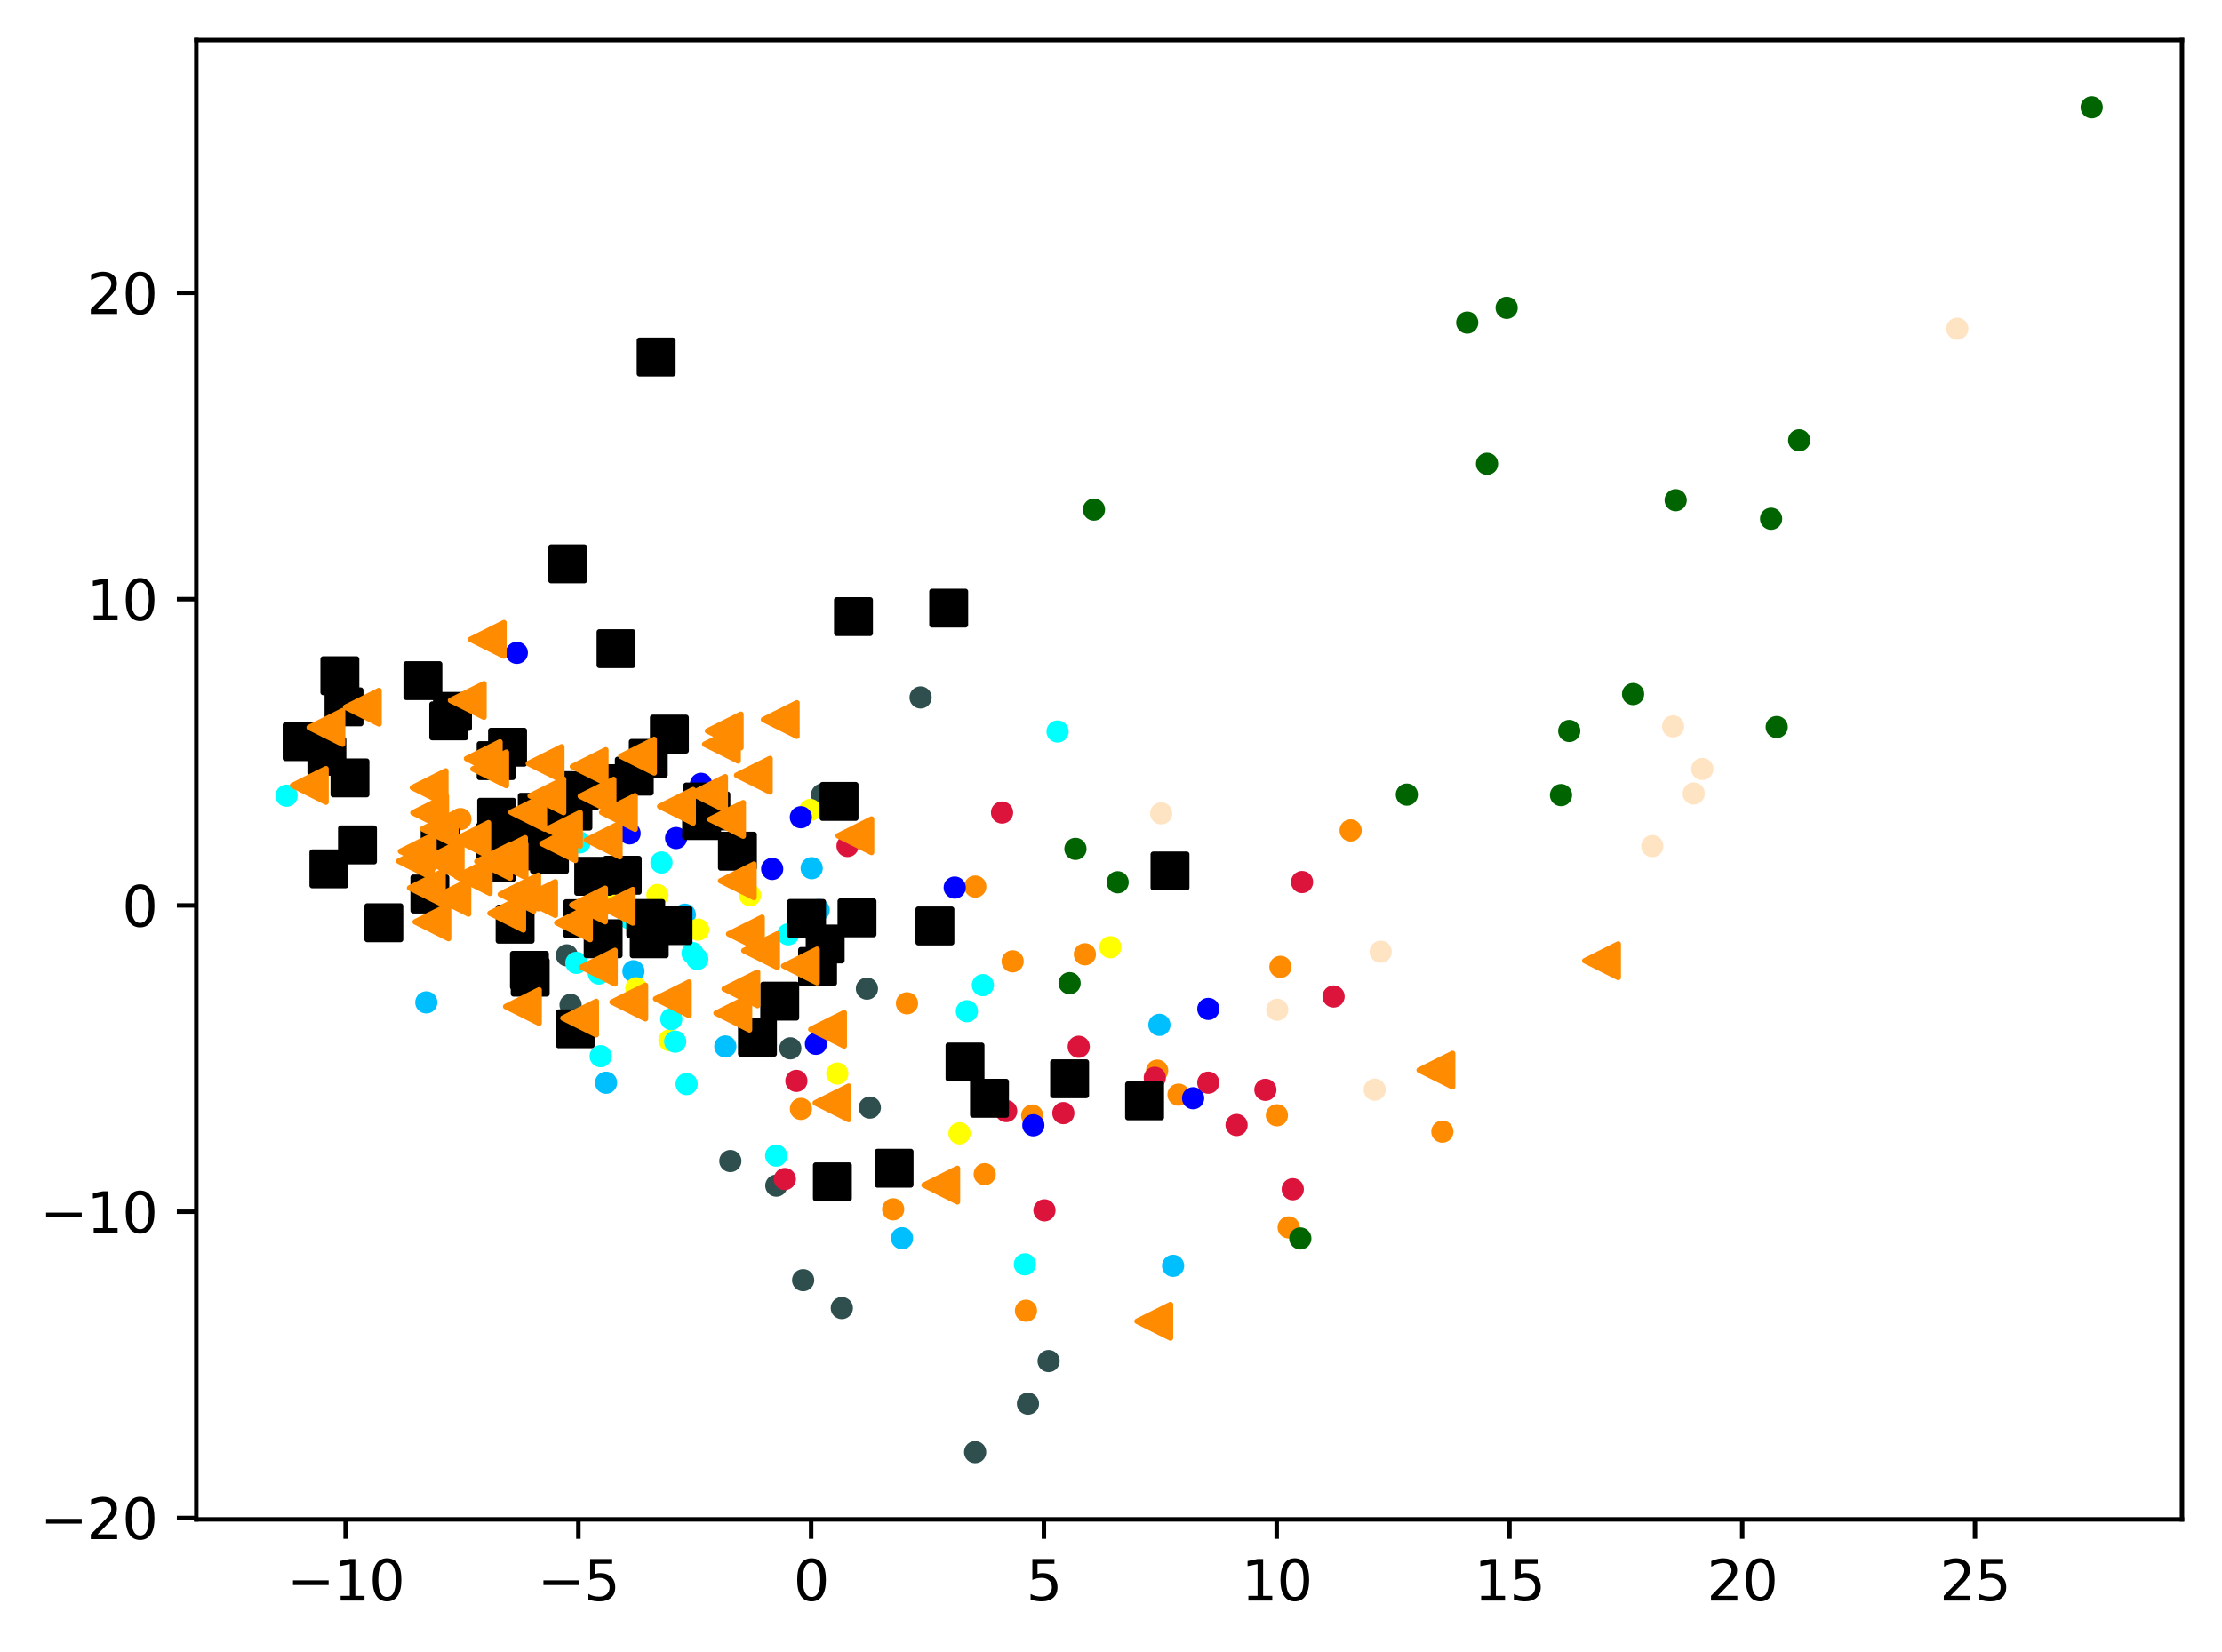 <?xml version="1.0" encoding="utf-8" standalone="no"?>
<!DOCTYPE svg PUBLIC "-//W3C//DTD SVG 1.1//EN"
  "http://www.w3.org/Graphics/SVG/1.1/DTD/svg11.dtd">
<svg xmlns:xlink="http://www.w3.org/1999/xlink" width="399.625pt" height="297.19pt" viewBox="0 0 399.625 297.19" xmlns="http://www.w3.org/2000/svg" version="1.1">
 <defs>
  <style type="text/css">*{stroke-linejoin: round; stroke-linecap: butt}</style>
 </defs>
 <g id="figure_1">
  <g id="patch_1">
   <path d="M 0 297.19 
L 399.625 297.19 
L 399.625 0 
L 0 0 
z
" style="fill: #ffffff"/>
  </g>
  <g id="axes_1">
   <g id="patch_2">
    <path d="M 35.305 273.312 
L 392.425 273.312 
L 392.425 7.2 
L 35.305 7.2 
z
" style="fill: #ffffff"/>
   </g>
   <g id="PathCollection_1">
    <defs>
     <path id="mb804f4854d" d="M 0 1.5 
C 0.398 1.5 0.779 1.342 1.061 1.061 
C 1.342 0.779 1.5 0.398 1.5 0 
C 1.5 -0.398 1.342 -0.779 1.061 -1.061 
C 0.779 -1.342 0.398 -1.5 0 -1.5 
C -0.398 -1.5 -0.779 -1.342 -1.061 -1.061 
C -1.342 -0.779 -1.5 -0.398 -1.5 0 
C -1.5 0.398 -1.342 0.779 -1.061 1.061 
C -0.779 1.342 -0.398 1.5 0 1.5 
z
" style="stroke: #ff8c00"/>
    </defs>
    <g clip-path="url(#p1ea838def2)">
     <use xlink:href="#mb804f4854d" x="229.646" y="200.621" style="fill: #ff8c00; stroke: #ff8c00"/>
     <use xlink:href="#mb804f4854d" x="163.123" y="180.471" style="fill: #ff8c00; stroke: #ff8c00"/>
     <use xlink:href="#mb804f4854d" x="230.283" y="173.914" style="fill: #ff8c00; stroke: #ff8c00"/>
     <use xlink:href="#mb804f4854d" x="242.907" y="149.378" style="fill: #ff8c00; stroke: #ff8c00"/>
     <use xlink:href="#mb804f4854d" x="184.519" y="235.771" style="fill: #ff8c00; stroke: #ff8c00"/>
     <use xlink:href="#mb804f4854d" x="185.64" y="200.673" style="fill: #ff8c00; stroke: #ff8c00"/>
     <use xlink:href="#mb804f4854d" x="182.126" y="172.919" style="fill: #ff8c00; stroke: #ff8c00"/>
     <use xlink:href="#mb804f4854d" x="211.957" y="196.911" style="fill: #ff8c00; stroke: #ff8c00"/>
     <use xlink:href="#mb804f4854d" x="144.051" y="199.472" style="fill: #ff8c00; stroke: #ff8c00"/>
     <use xlink:href="#mb804f4854d" x="259.407" y="203.561" style="fill: #ff8c00; stroke: #ff8c00"/>
     <use xlink:href="#mb804f4854d" x="175.4" y="159.477" style="fill: #ff8c00; stroke: #ff8c00"/>
     <use xlink:href="#mb804f4854d" x="160.637" y="217.533" style="fill: #ff8c00; stroke: #ff8c00"/>
     <use xlink:href="#mb804f4854d" x="177.102" y="211.215" style="fill: #ff8c00; stroke: #ff8c00"/>
     <use xlink:href="#mb804f4854d" x="82.799" y="147.335" style="fill: #ff8c00; stroke: #ff8c00"/>
     <use xlink:href="#mb804f4854d" x="231.762" y="220.786" style="fill: #ff8c00; stroke: #ff8c00"/>
     <use xlink:href="#mb804f4854d" x="208.113" y="192.585" style="fill: #ff8c00; stroke: #ff8c00"/>
     <use xlink:href="#mb804f4854d" x="195.112" y="171.655" style="fill: #ff8c00; stroke: #ff8c00"/>
    </g>
   </g>
   <g id="PathCollection_2">
    <defs>
     <path id="mf71c469925" d="M 0 1.5 
C 0.398 1.5 0.779 1.342 1.061 1.061 
C 1.342 0.779 1.5 0.398 1.5 0 
C 1.5 -0.398 1.342 -0.779 1.061 -1.061 
C 0.779 -1.342 0.398 -1.5 0 -1.5 
C -0.398 -1.5 -0.779 -1.342 -1.061 -1.061 
C -1.342 -0.779 -1.5 -0.398 -1.5 0 
C -1.5 0.398 -1.342 0.779 -1.061 1.061 
C -0.779 1.342 -0.398 1.5 0 1.5 
z
" style="stroke: #006400"/>
    </defs>
    <g clip-path="url(#p1ea838def2)">
     <use xlink:href="#mf71c469925" x="301.368" y="89.975" style="fill: #006400; stroke: #006400"/>
     <use xlink:href="#mf71c469925" x="267.441" y="83.425" style="fill: #006400; stroke: #006400"/>
     <use xlink:href="#mf71c469925" x="376.192" y="19.296" style="fill: #006400; stroke: #006400"/>
     <use xlink:href="#mf71c469925" x="318.537" y="93.315" style="fill: #006400; stroke: #006400"/>
     <use xlink:href="#mf71c469925" x="263.879" y="58.03" style="fill: #006400; stroke: #006400"/>
     <use xlink:href="#mf71c469925" x="323.584" y="79.202" style="fill: #006400; stroke: #006400"/>
     <use xlink:href="#mf71c469925" x="233.856" y="222.774" style="fill: #006400; stroke: #006400"/>
     <use xlink:href="#mf71c469925" x="253.02" y="142.935" style="fill: #006400; stroke: #006400"/>
     <use xlink:href="#mf71c469925" x="293.711" y="124.849" style="fill: #006400; stroke: #006400"/>
     <use xlink:href="#mf71c469925" x="196.746" y="91.66" style="fill: #006400; stroke: #006400"/>
     <use xlink:href="#mf71c469925" x="201.005" y="158.7" style="fill: #006400; stroke: #006400"/>
     <use xlink:href="#mf71c469925" x="280.744" y="143.022" style="fill: #006400; stroke: #006400"/>
     <use xlink:href="#mf71c469925" x="319.544" y="130.781" style="fill: #006400; stroke: #006400"/>
     <use xlink:href="#mf71c469925" x="192.367" y="176.851" style="fill: #006400; stroke: #006400"/>
     <use xlink:href="#mf71c469925" x="270.967" y="55.375" style="fill: #006400; stroke: #006400"/>
     <use xlink:href="#mf71c469925" x="282.227" y="131.49" style="fill: #006400; stroke: #006400"/>
     <use xlink:href="#mf71c469925" x="193.418" y="152.698" style="fill: #006400; stroke: #006400"/>
    </g>
   </g>
   <g id="PathCollection_3">
    <defs>
     <path id="m6555bd4ed4" d="M 0 1.5 
C 0.398 1.5 0.779 1.342 1.061 1.061 
C 1.342 0.779 1.5 0.398 1.5 0 
C 1.5 -0.398 1.342 -0.779 1.061 -1.061 
C 0.779 -1.342 0.398 -1.5 0 -1.5 
C -0.398 -1.5 -0.779 -1.342 -1.061 -1.061 
C -1.342 -0.779 -1.5 -0.398 -1.5 0 
C -1.5 0.398 -1.342 0.779 -1.061 1.061 
C -0.779 1.342 -0.398 1.5 0 1.5 
z
" style="stroke: #2f4f4f"/>
    </defs>
    <g clip-path="url(#p1ea838def2)">
     <use xlink:href="#m6555bd4ed4" x="147.854" y="142.945" style="fill: #2f4f4f; stroke: #2f4f4f"/>
     <use xlink:href="#m6555bd4ed4" x="101.943" y="171.842" style="fill: #2f4f4f; stroke: #2f4f4f"/>
     <use xlink:href="#m6555bd4ed4" x="102.617" y="180.752" style="fill: #2f4f4f; stroke: #2f4f4f"/>
     <use xlink:href="#m6555bd4ed4" x="188.593" y="244.824" style="fill: #2f4f4f; stroke: #2f4f4f"/>
     <use xlink:href="#m6555bd4ed4" x="144.45" y="230.28" style="fill: #2f4f4f; stroke: #2f4f4f"/>
     <use xlink:href="#m6555bd4ed4" x="156.441" y="199.237" style="fill: #2f4f4f; stroke: #2f4f4f"/>
     <use xlink:href="#m6555bd4ed4" x="184.878" y="252.494" style="fill: #2f4f4f; stroke: #2f4f4f"/>
     <use xlink:href="#m6555bd4ed4" x="142.141" y="188.575" style="fill: #2f4f4f; stroke: #2f4f4f"/>
     <use xlink:href="#m6555bd4ed4" x="155.92" y="177.831" style="fill: #2f4f4f; stroke: #2f4f4f"/>
     <use xlink:href="#m6555bd4ed4" x="136.68" y="185.364" style="fill: #2f4f4f; stroke: #2f4f4f"/>
     <use xlink:href="#m6555bd4ed4" x="165.57" y="125.463" style="fill: #2f4f4f; stroke: #2f4f4f"/>
     <use xlink:href="#m6555bd4ed4" x="131.357" y="208.85" style="fill: #2f4f4f; stroke: #2f4f4f"/>
     <use xlink:href="#m6555bd4ed4" x="175.38" y="261.216" style="fill: #2f4f4f; stroke: #2f4f4f"/>
     <use xlink:href="#m6555bd4ed4" x="151.406" y="235.294" style="fill: #2f4f4f; stroke: #2f4f4f"/>
     <use xlink:href="#m6555bd4ed4" x="136.68" y="185.364" style="fill: #2f4f4f; stroke: #2f4f4f"/>
     <use xlink:href="#m6555bd4ed4" x="99.353" y="150.714" style="fill: #2f4f4f; stroke: #2f4f4f"/>
     <use xlink:href="#m6555bd4ed4" x="139.624" y="213.278" style="fill: #2f4f4f; stroke: #2f4f4f"/>
    </g>
   </g>
   <g id="PathCollection_4">
    <defs>
     <path id="m2dfb23f907" d="M 0 1.5 
C 0.398 1.5 0.779 1.342 1.061 1.061 
C 1.342 0.779 1.5 0.398 1.5 0 
C 1.5 -0.398 1.342 -0.779 1.061 -1.061 
C 0.779 -1.342 0.398 -1.5 0 -1.5 
C -0.398 -1.5 -0.779 -1.342 -1.061 -1.061 
C -1.342 -0.779 -1.5 -0.398 -1.5 0 
C -1.5 0.398 -1.342 0.779 -1.061 1.061 
C -0.779 1.342 -0.398 1.5 0 1.5 
z
" style="stroke: #00bfff"/>
    </defs>
    <g clip-path="url(#p1ea838def2)">
     <use xlink:href="#m2dfb23f907" x="76.667" y="180.304" style="fill: #00bfff; stroke: #00bfff"/>
     <use xlink:href="#m2dfb23f907" x="162.236" y="222.734" style="fill: #00bfff; stroke: #00bfff"/>
     <use xlink:href="#m2dfb23f907" x="75.227" y="153.59" style="fill: #00bfff; stroke: #00bfff"/>
     <use xlink:href="#m2dfb23f907" x="109.003" y="194.765" style="fill: #00bfff; stroke: #00bfff"/>
     <use xlink:href="#m2dfb23f907" x="130.452" y="188.239" style="fill: #00bfff; stroke: #00bfff"/>
     <use xlink:href="#m2dfb23f907" x="208.516" y="184.348" style="fill: #00bfff; stroke: #00bfff"/>
     <use xlink:href="#m2dfb23f907" x="113.927" y="174.702" style="fill: #00bfff; stroke: #00bfff"/>
     <use xlink:href="#m2dfb23f907" x="123.166" y="164.537" style="fill: #00bfff; stroke: #00bfff"/>
     <use xlink:href="#m2dfb23f907" x="145.986" y="156.167" style="fill: #00bfff; stroke: #00bfff"/>
     <use xlink:href="#m2dfb23f907" x="147.246" y="163.702" style="fill: #00bfff; stroke: #00bfff"/>
     <use xlink:href="#m2dfb23f907" x="210.981" y="227.698" style="fill: #00bfff; stroke: #00bfff"/>
    </g>
   </g>
   <g id="PathCollection_5">
    <defs>
     <path id="md6b85146ae" d="M 0 1.5 
C 0.398 1.5 0.779 1.342 1.061 1.061 
C 1.342 0.779 1.5 0.398 1.5 0 
C 1.5 -0.398 1.342 -0.779 1.061 -1.061 
C 0.779 -1.342 0.398 -1.5 0 -1.5 
C -0.398 -1.5 -0.779 -1.342 -1.061 -1.061 
C -1.342 -0.779 -1.5 -0.398 -1.5 0 
C -1.5 0.398 -1.342 0.779 -1.061 1.061 
C -0.779 1.342 -0.398 1.5 0 1.5 
z
" style="stroke: #ffff00"/>
    </defs>
    <g clip-path="url(#p1ea838def2)">
     <use xlink:href="#md6b85146ae" x="125.581" y="167.212" style="fill: #ffff00; stroke: #ffff00"/>
     <use xlink:href="#md6b85146ae" x="108.852" y="160.458" style="fill: #ffff00; stroke: #ffff00"/>
     <use xlink:href="#md6b85146ae" x="150.589" y="193.112" style="fill: #ffff00; stroke: #ffff00"/>
     <use xlink:href="#md6b85146ae" x="114.437" y="177.769" style="fill: #ffff00; stroke: #ffff00"/>
     <use xlink:href="#md6b85146ae" x="199.694" y="170.382" style="fill: #ffff00; stroke: #ffff00"/>
     <use xlink:href="#md6b85146ae" x="134.899" y="161.042" style="fill: #ffff00; stroke: #ffff00"/>
     <use xlink:href="#md6b85146ae" x="145.726" y="145.694" style="fill: #ffff00; stroke: #ffff00"/>
     <use xlink:href="#md6b85146ae" x="118.239" y="160.99" style="fill: #ffff00; stroke: #ffff00"/>
     <use xlink:href="#md6b85146ae" x="172.568" y="203.866" style="fill: #ffff00; stroke: #ffff00"/>
     <use xlink:href="#md6b85146ae" x="120.405" y="187.142" style="fill: #ffff00; stroke: #ffff00"/>
    </g>
   </g>
   <g id="PathCollection_6">
    <defs>
     <path id="m1b81ca9261" d="M 0 1.5 
C 0.398 1.5 0.779 1.342 1.061 1.061 
C 1.342 0.779 1.5 0.398 1.5 0 
C 1.5 -0.398 1.342 -0.779 1.061 -1.061 
C 0.779 -1.342 0.398 -1.5 0 -1.5 
C -0.398 -1.5 -0.779 -1.342 -1.061 -1.061 
C -1.342 -0.779 -1.5 -0.398 -1.5 0 
C -1.5 0.398 -1.342 0.779 -1.061 1.061 
C -0.779 1.342 -0.398 1.5 0 1.5 
z
" style="stroke: #00ffff"/>
    </defs>
    <g clip-path="url(#p1ea838def2)">
     <use xlink:href="#m1b81ca9261" x="103.655" y="173.196" style="fill: #00ffff; stroke: #00ffff"/>
     <use xlink:href="#m1b81ca9261" x="108.032" y="189.994" style="fill: #00ffff; stroke: #00ffff"/>
     <use xlink:href="#m1b81ca9261" x="121.438" y="187.371" style="fill: #00ffff; stroke: #00ffff"/>
     <use xlink:href="#m1b81ca9261" x="190.203" y="131.586" style="fill: #00ffff; stroke: #00ffff"/>
     <use xlink:href="#m1b81ca9261" x="103.219" y="144.727" style="fill: #00ffff; stroke: #00ffff"/>
     <use xlink:href="#m1b81ca9261" x="118.964" y="155.147" style="fill: #00ffff; stroke: #00ffff"/>
     <use xlink:href="#m1b81ca9261" x="104.238" y="151.538" style="fill: #00ffff; stroke: #00ffff"/>
     <use xlink:href="#m1b81ca9261" x="120.732" y="183.31" style="fill: #00ffff; stroke: #00ffff"/>
     <use xlink:href="#m1b81ca9261" x="98.335" y="147.503" style="fill: #00ffff; stroke: #00ffff"/>
     <use xlink:href="#m1b81ca9261" x="51.537" y="143.129" style="fill: #00ffff; stroke: #00ffff"/>
     <use xlink:href="#m1b81ca9261" x="125.41" y="172.506" style="fill: #00ffff; stroke: #00ffff"/>
     <use xlink:href="#m1b81ca9261" x="123.486" y="195.005" style="fill: #00ffff; stroke: #00ffff"/>
     <use xlink:href="#m1b81ca9261" x="124.559" y="171.442" style="fill: #00ffff; stroke: #00ffff"/>
     <use xlink:href="#m1b81ca9261" x="107.706" y="175.108" style="fill: #00ffff; stroke: #00ffff"/>
     <use xlink:href="#m1b81ca9261" x="184.324" y="227.431" style="fill: #00ffff; stroke: #00ffff"/>
     <use xlink:href="#m1b81ca9261" x="113.171" y="165.168" style="fill: #00ffff; stroke: #00ffff"/>
     <use xlink:href="#m1b81ca9261" x="173.897" y="181.895" style="fill: #00ffff; stroke: #00ffff"/>
     <use xlink:href="#m1b81ca9261" x="141.749" y="168.064" style="fill: #00ffff; stroke: #00ffff"/>
     <use xlink:href="#m1b81ca9261" x="176.77" y="177.204" style="fill: #00ffff; stroke: #00ffff"/>
     <use xlink:href="#m1b81ca9261" x="139.598" y="207.872" style="fill: #00ffff; stroke: #00ffff"/>
    </g>
   </g>
   <g id="PathCollection_7">
    <defs>
     <path id="mb233ccfde1" d="M 0 1.5 
C 0.398 1.5 0.779 1.342 1.061 1.061 
C 1.342 0.779 1.5 0.398 1.5 0 
C 1.5 -0.398 1.342 -0.779 1.061 -1.061 
C 0.779 -1.342 0.398 -1.5 0 -1.5 
C -0.398 -1.5 -0.779 -1.342 -1.061 -1.061 
C -1.342 -0.779 -1.5 -0.398 -1.5 0 
C -1.5 0.398 -1.342 0.779 -1.061 1.061 
C -0.779 1.342 -0.398 1.5 0 1.5 
z
" style="stroke: #0000ff"/>
    </defs>
    <g clip-path="url(#p1ea838def2)">
     <use xlink:href="#mb233ccfde1" x="185.847" y="202.416" style="fill: #0000ff; stroke: #0000ff"/>
     <use xlink:href="#mb233ccfde1" x="171.707" y="159.658" style="fill: #0000ff; stroke: #0000ff"/>
     <use xlink:href="#mb233ccfde1" x="138.879" y="156.304" style="fill: #0000ff; stroke: #0000ff"/>
     <use xlink:href="#mb233ccfde1" x="113.233" y="149.901" style="fill: #0000ff; stroke: #0000ff"/>
     <use xlink:href="#mb233ccfde1" x="121.602" y="150.75" style="fill: #0000ff; stroke: #0000ff"/>
     <use xlink:href="#mb233ccfde1" x="92.947" y="117.435" style="fill: #0000ff; stroke: #0000ff"/>
     <use xlink:href="#mb233ccfde1" x="214.579" y="197.552" style="fill: #0000ff; stroke: #0000ff"/>
     <use xlink:href="#mb233ccfde1" x="217.316" y="181.478" style="fill: #0000ff; stroke: #0000ff"/>
     <use xlink:href="#mb233ccfde1" x="100.097" y="148.787" style="fill: #0000ff; stroke: #0000ff"/>
     <use xlink:href="#mb233ccfde1" x="144.039" y="147.005" style="fill: #0000ff; stroke: #0000ff"/>
     <use xlink:href="#mb233ccfde1" x="126.088" y="140.997" style="fill: #0000ff; stroke: #0000ff"/>
     <use xlink:href="#mb233ccfde1" x="146.752" y="187.761" style="fill: #0000ff; stroke: #0000ff"/>
    </g>
   </g>
   <g id="PathCollection_8">
    <defs>
     <path id="mdad27ea1a2" d="M 0 1.5 
C 0.398 1.5 0.779 1.342 1.061 1.061 
C 1.342 0.779 1.5 0.398 1.5 0 
C 1.5 -0.398 1.342 -0.779 1.061 -1.061 
C 0.779 -1.342 0.398 -1.5 0 -1.5 
C -0.398 -1.5 -0.779 -1.342 -1.061 -1.061 
C -1.342 -0.779 -1.5 -0.398 -1.5 0 
C -1.5 0.398 -1.342 0.779 -1.061 1.061 
C -0.779 1.342 -0.398 1.5 0 1.5 
z
" style="stroke: #dc143c"/>
    </defs>
    <g clip-path="url(#p1ea838def2)">
     <use xlink:href="#mdad27ea1a2" x="227.575" y="196.043" style="fill: #dc143c; stroke: #dc143c"/>
     <use xlink:href="#mdad27ea1a2" x="152.433" y="152.175" style="fill: #dc143c; stroke: #dc143c"/>
     <use xlink:href="#mdad27ea1a2" x="234.17" y="158.66" style="fill: #dc143c; stroke: #dc143c"/>
     <use xlink:href="#mdad27ea1a2" x="143.233" y="194.433" style="fill: #dc143c; stroke: #dc143c"/>
     <use xlink:href="#mdad27ea1a2" x="141.162" y="212.093" style="fill: #dc143c; stroke: #dc143c"/>
     <use xlink:href="#mdad27ea1a2" x="239.84" y="179.245" style="fill: #dc143c; stroke: #dc143c"/>
     <use xlink:href="#mdad27ea1a2" x="232.499" y="213.923" style="fill: #dc143c; stroke: #dc143c"/>
     <use xlink:href="#mdad27ea1a2" x="217.306" y="194.754" style="fill: #dc143c; stroke: #dc143c"/>
     <use xlink:href="#mdad27ea1a2" x="207.688" y="193.872" style="fill: #dc143c; stroke: #dc143c"/>
     <use xlink:href="#mdad27ea1a2" x="191.241" y="200.228" style="fill: #dc143c; stroke: #dc143c"/>
     <use xlink:href="#mdad27ea1a2" x="180.964" y="199.866" style="fill: #dc143c; stroke: #dc143c"/>
     <use xlink:href="#mdad27ea1a2" x="187.846" y="217.715" style="fill: #dc143c; stroke: #dc143c"/>
     <use xlink:href="#mdad27ea1a2" x="180.22" y="146.159" style="fill: #dc143c; stroke: #dc143c"/>
     <use xlink:href="#mdad27ea1a2" x="222.393" y="202.368" style="fill: #dc143c; stroke: #dc143c"/>
     <use xlink:href="#mdad27ea1a2" x="194.008" y="188.291" style="fill: #dc143c; stroke: #dc143c"/>
    </g>
   </g>
   <g id="PathCollection_9">
    <defs>
     <path id="m80c6cbfee1" d="M 0 1.5 
C 0.398 1.5 0.779 1.342 1.061 1.061 
C 1.342 0.779 1.5 0.398 1.5 0 
C 1.5 -0.398 1.342 -0.779 1.061 -1.061 
C 0.779 -1.342 0.398 -1.5 0 -1.5 
C -0.398 -1.5 -0.779 -1.342 -1.061 -1.061 
C -1.342 -0.779 -1.5 -0.398 -1.5 0 
C -1.5 0.398 -1.342 0.779 -1.061 1.061 
C -0.779 1.342 -0.398 1.5 0 1.5 
z
" style="stroke: #ffe4c4"/>
    </defs>
    <g clip-path="url(#p1ea838def2)">
     <use xlink:href="#m80c6cbfee1" x="300.905" y="130.661" style="fill: #ffe4c4; stroke: #ffe4c4"/>
     <use xlink:href="#m80c6cbfee1" x="306.156" y="138.324" style="fill: #ffe4c4; stroke: #ffe4c4"/>
     <use xlink:href="#m80c6cbfee1" x="248.313" y="171.189" style="fill: #ffe4c4; stroke: #ffe4c4"/>
     <use xlink:href="#m80c6cbfee1" x="229.707" y="181.632" style="fill: #ffe4c4; stroke: #ffe4c4"/>
     <use xlink:href="#m80c6cbfee1" x="247.239" y="196.014" style="fill: #ffe4c4; stroke: #ffe4c4"/>
     <use xlink:href="#m80c6cbfee1" x="304.614" y="142.733" style="fill: #ffe4c4; stroke: #ffe4c4"/>
     <use xlink:href="#m80c6cbfee1" x="297.165" y="152.196" style="fill: #ffe4c4; stroke: #ffe4c4"/>
     <use xlink:href="#m80c6cbfee1" x="352.019" y="59.128" style="fill: #ffe4c4; stroke: #ffe4c4"/>
     <use xlink:href="#m80c6cbfee1" x="208.835" y="146.313" style="fill: #ffe4c4; stroke: #ffe4c4"/>
    </g>
   </g>
   <g id="PathCollection_10">
    <defs>
     <path id="m027bdcf195" d="M -3 3 
L 3 3 
L 3 -3 
L -3 -3 
z
" style="stroke: #000000"/>
    </defs>
    <g clip-path="url(#p1ea838def2)">
     <use xlink:href="#m027bdcf195" x="62.939" y="139.928" style="stroke: #000000"/>
     <use xlink:href="#m027bdcf195" x="103.038" y="145.897" style="stroke: #000000"/>
     <use xlink:href="#m027bdcf195" x="95.701" y="153.056" style="stroke: #000000"/>
     <use xlink:href="#m027bdcf195" x="110.796" y="116.683" style="stroke: #000000"/>
     <use xlink:href="#m027bdcf195" x="118.011" y="64.226" style="stroke: #000000"/>
     <use xlink:href="#m027bdcf195" x="92.639" y="166.24" style="stroke: #000000"/>
     <use xlink:href="#m027bdcf195" x="54.334" y="133.407" style="stroke: #000000"/>
     <use xlink:href="#m027bdcf195" x="205.848" y="198.022" style="stroke: #000000"/>
     <use xlink:href="#m027bdcf195" x="79.154" y="152.301" style="stroke: #000000"/>
     <use xlink:href="#m027bdcf195" x="170.625" y="109.391" style="stroke: #000000"/>
     <use xlink:href="#m027bdcf195" x="104.281" y="142.222" style="stroke: #000000"/>
     <use xlink:href="#m027bdcf195" x="154.133" y="165.095" style="stroke: #000000"/>
     <use xlink:href="#m027bdcf195" x="168.147" y="166.556" style="stroke: #000000"/>
     <use xlink:href="#m027bdcf195" x="108.476" y="168.86" style="stroke: #000000"/>
     <use xlink:href="#m027bdcf195" x="114.079" y="139.614" style="stroke: #000000"/>
     <use xlink:href="#m027bdcf195" x="106.776" y="157.631" style="stroke: #000000"/>
     <use xlink:href="#m027bdcf195" x="95.355" y="175.762" style="stroke: #000000"/>
     <use xlink:href="#m027bdcf195" x="61.122" y="121.555" style="stroke: #000000"/>
     <use xlink:href="#m027bdcf195" x="160.804" y="210.143" style="stroke: #000000"/>
     <use xlink:href="#m027bdcf195" x="91.281" y="134.413" style="stroke: #000000"/>
     <use xlink:href="#m027bdcf195" x="59.15" y="156.29" style="stroke: #000000"/>
     <use xlink:href="#m027bdcf195" x="89.264" y="155.14" style="stroke: #000000"/>
     <use xlink:href="#m027bdcf195" x="140.238" y="180.085" style="stroke: #000000"/>
     <use xlink:href="#m027bdcf195" x="96.626" y="146.114" style="stroke: #000000"/>
     <use xlink:href="#m027bdcf195" x="102.099" y="101.427" style="stroke: #000000"/>
     <use xlink:href="#m027bdcf195" x="147.041" y="173.842" style="stroke: #000000"/>
     <use xlink:href="#m027bdcf195" x="110.431" y="140.971" style="stroke: #000000"/>
     <use xlink:href="#m027bdcf195" x="210.421" y="156.67" style="stroke: #000000"/>
     <use xlink:href="#m027bdcf195" x="90.121" y="149.111" style="stroke: #000000"/>
     <use xlink:href="#m027bdcf195" x="64.292" y="151.983" style="stroke: #000000"/>
     <use xlink:href="#m027bdcf195" x="98.82" y="153.691" style="stroke: #000000"/>
     <use xlink:href="#m027bdcf195" x="145.063" y="165.209" style="stroke: #000000"/>
     <use xlink:href="#m027bdcf195" x="177.963" y="197.555" style="stroke: #000000"/>
     <use xlink:href="#m027bdcf195" x="150.908" y="144.161" style="stroke: #000000"/>
     <use xlink:href="#m027bdcf195" x="148.409" y="169.803" style="stroke: #000000"/>
     <use xlink:href="#m027bdcf195" x="120.391" y="132.055" style="stroke: #000000"/>
     <use xlink:href="#m027bdcf195" x="58.789" y="136.036" style="stroke: #000000"/>
     <use xlink:href="#m027bdcf195" x="104.809" y="165.248" style="stroke: #000000"/>
     <use xlink:href="#m027bdcf195" x="126.186" y="147.599" style="stroke: #000000"/>
     <use xlink:href="#m027bdcf195" x="173.56" y="191.035" style="stroke: #000000"/>
     <use xlink:href="#m027bdcf195" x="126.39" y="144.267" style="stroke: #000000"/>
     <use xlink:href="#m027bdcf195" x="116.766" y="168.861" style="stroke: #000000"/>
     <use xlink:href="#m027bdcf195" x="61.867" y="127.152" style="stroke: #000000"/>
     <use xlink:href="#m027bdcf195" x="116.595" y="136.416" style="stroke: #000000"/>
     <use xlink:href="#m027bdcf195" x="121.044" y="166.498" style="stroke: #000000"/>
     <use xlink:href="#m027bdcf195" x="127.854" y="145.878" style="stroke: #000000"/>
     <use xlink:href="#m027bdcf195" x="136.232" y="186.585" style="stroke: #000000"/>
     <use xlink:href="#m027bdcf195" x="132.63" y="153.114" style="stroke: #000000"/>
     <use xlink:href="#m027bdcf195" x="81.378" y="127.97" style="stroke: #000000"/>
     <use xlink:href="#m027bdcf195" x="153.501" y="110.915" style="stroke: #000000"/>
     <use xlink:href="#m027bdcf195" x="111.914" y="157.441" style="stroke: #000000"/>
     <use xlink:href="#m027bdcf195" x="76.055" y="122.437" style="stroke: #000000"/>
     <use xlink:href="#m027bdcf195" x="116.138" y="165.218" style="stroke: #000000"/>
     <use xlink:href="#m027bdcf195" x="80.704" y="129.672" style="stroke: #000000"/>
     <use xlink:href="#m027bdcf195" x="89.325" y="147.01" style="stroke: #000000"/>
     <use xlink:href="#m027bdcf195" x="103.453" y="185.059" style="stroke: #000000"/>
     <use xlink:href="#m027bdcf195" x="95.734" y="151.744" style="stroke: #000000"/>
     <use xlink:href="#m027bdcf195" x="192.37" y="194.05" style="stroke: #000000"/>
     <use xlink:href="#m027bdcf195" x="149.706" y="212.592" style="stroke: #000000"/>
     <use xlink:href="#m027bdcf195" x="89.046" y="151.534" style="stroke: #000000"/>
     <use xlink:href="#m027bdcf195" x="95.217" y="174.541" style="stroke: #000000"/>
     <use xlink:href="#m027bdcf195" x="77.31" y="160.81" style="stroke: #000000"/>
     <use xlink:href="#m027bdcf195" x="89.228" y="136.824" style="stroke: #000000"/>
     <use xlink:href="#m027bdcf195" x="69.03" y="165.979" style="stroke: #000000"/>
    </g>
   </g>
   <g id="PathCollection_11">
    <defs>
     <path id="m8ca8ba3c07" d="M -3 -0 
L 3 3 
L 3 -3 
z
" style="stroke: #ff8c00"/>
    </defs>
    <g clip-path="url(#p1ea838def2)">
     <use xlink:href="#m8ca8ba3c07" x="91.55" y="154.827" style="fill: #ff8c00; stroke: #ff8c00"/>
     <use xlink:href="#m8ca8ba3c07" x="114.662" y="136.025" style="fill: #ff8c00; stroke: #ff8c00"/>
     <use xlink:href="#m8ca8ba3c07" x="110.811" y="163.016" style="fill: #ff8c00; stroke: #ff8c00"/>
     <use xlink:href="#m8ca8ba3c07" x="93.953" y="181.055" style="fill: #ff8c00; stroke: #ff8c00"/>
     <use xlink:href="#m8ca8ba3c07" x="258.243" y="192.493" style="fill: #ff8c00; stroke: #ff8c00"/>
     <use xlink:href="#m8ca8ba3c07" x="148.833" y="185.158" style="fill: #ff8c00; stroke: #ff8c00"/>
     <use xlink:href="#m8ca8ba3c07" x="130.671" y="147.391" style="fill: #ff8c00; stroke: #ff8c00"/>
     <use xlink:href="#m8ca8ba3c07" x="80.022" y="154.284" style="fill: #ff8c00; stroke: #ff8c00"/>
     <use xlink:href="#m8ca8ba3c07" x="85.097" y="157.68" style="fill: #ff8c00; stroke: #ff8c00"/>
     <use xlink:href="#m8ca8ba3c07" x="86.906" y="136.464" style="fill: #ff8c00; stroke: #ff8c00"/>
     <use xlink:href="#m8ca8ba3c07" x="81.259" y="161.407" style="fill: #ff8c00; stroke: #ff8c00"/>
     <use xlink:href="#m8ca8ba3c07" x="93.821" y="160.45" style="fill: #ff8c00; stroke: #ff8c00"/>
     <use xlink:href="#m8ca8ba3c07" x="134.06" y="168.002" style="fill: #ff8c00; stroke: #ff8c00"/>
     <use xlink:href="#m8ca8ba3c07" x="76.669" y="159.72" style="fill: #ff8c00; stroke: #ff8c00"/>
     <use xlink:href="#m8ca8ba3c07" x="75.028" y="153.133" style="fill: #ff8c00; stroke: #ff8c00"/>
     <use xlink:href="#m8ca8ba3c07" x="103.143" y="165.988" style="fill: #ff8c00; stroke: #ff8c00"/>
     <use xlink:href="#m8ca8ba3c07" x="78.996" y="149.107" style="fill: #ff8c00; stroke: #ff8c00"/>
     <use xlink:href="#m8ca8ba3c07" x="129.748" y="133.873" style="fill: #ff8c00; stroke: #ff8c00"/>
     <use xlink:href="#m8ca8ba3c07" x="120.92" y="179.654" style="fill: #ff8c00; stroke: #ff8c00"/>
     <use xlink:href="#m8ca8ba3c07" x="91.123" y="164.272" style="fill: #ff8c00; stroke: #ff8c00"/>
     <use xlink:href="#m8ca8ba3c07" x="91.449" y="153.704" style="fill: #ff8c00; stroke: #ff8c00"/>
     <use xlink:href="#m8ca8ba3c07" x="207.505" y="237.672" style="fill: #ff8c00; stroke: #ff8c00"/>
     <use xlink:href="#m8ca8ba3c07" x="135.487" y="139.447" style="fill: #ff8c00; stroke: #ff8c00"/>
     <use xlink:href="#m8ca8ba3c07" x="127.438" y="142.731" style="fill: #ff8c00; stroke: #ff8c00"/>
     <use xlink:href="#m8ca8ba3c07" x="111.227" y="146.148" style="fill: #ff8c00; stroke: #ff8c00"/>
     <use xlink:href="#m8ca8ba3c07" x="77.666" y="165.824" style="fill: #ff8c00; stroke: #ff8c00"/>
     <use xlink:href="#m8ca8ba3c07" x="108.49" y="151.103" style="fill: #ff8c00; stroke: #ff8c00"/>
     <use xlink:href="#m8ca8ba3c07" x="84.844" y="151.005" style="fill: #ff8c00; stroke: #ff8c00"/>
     <use xlink:href="#m8ca8ba3c07" x="65.158" y="127.215" style="fill: #ff8c00; stroke: #ff8c00"/>
     <use xlink:href="#m8ca8ba3c07" x="149.632" y="198.383" style="fill: #ff8c00; stroke: #ff8c00"/>
     <use xlink:href="#m8ca8ba3c07" x="101.337" y="149.17" style="fill: #ff8c00; stroke: #ff8c00"/>
     <use xlink:href="#m8ca8ba3c07" x="58.608" y="130.852" style="fill: #ff8c00; stroke: #ff8c00"/>
     <use xlink:href="#m8ca8ba3c07" x="84.029" y="126" style="fill: #ff8c00; stroke: #ff8c00"/>
     <use xlink:href="#m8ca8ba3c07" x="87.626" y="115.007" style="fill: #ff8c00; stroke: #ff8c00"/>
     <use xlink:href="#m8ca8ba3c07" x="130.255" y="131.489" style="fill: #ff8c00; stroke: #ff8c00"/>
     <use xlink:href="#m8ca8ba3c07" x="140.328" y="129.436" style="fill: #ff8c00; stroke: #ff8c00"/>
     <use xlink:href="#m8ca8ba3c07" x="169.19" y="213.181" style="fill: #ff8c00; stroke: #ff8c00"/>
     <use xlink:href="#m8ca8ba3c07" x="88.753" y="154.943" style="fill: #ff8c00; stroke: #ff8c00"/>
     <use xlink:href="#m8ca8ba3c07" x="77.268" y="146.203" style="fill: #ff8c00; stroke: #ff8c00"/>
     <use xlink:href="#m8ca8ba3c07" x="132.605" y="158.442" style="fill: #ff8c00; stroke: #ff8c00"/>
     <use xlink:href="#m8ca8ba3c07" x="98.356" y="143.156" style="fill: #ff8c00; stroke: #ff8c00"/>
     <use xlink:href="#m8ca8ba3c07" x="55.625" y="141.285" style="fill: #ff8c00; stroke: #ff8c00"/>
     <use xlink:href="#m8ca8ba3c07" x="88.068" y="138.316" style="fill: #ff8c00; stroke: #ff8c00"/>
     <use xlink:href="#m8ca8ba3c07" x="136.793" y="170.993" style="fill: #ff8c00; stroke: #ff8c00"/>
     <use xlink:href="#m8ca8ba3c07" x="94.901" y="146.11" style="fill: #ff8c00; stroke: #ff8c00"/>
     <use xlink:href="#m8ca8ba3c07" x="131.796" y="182.244" style="fill: #ff8c00; stroke: #ff8c00"/>
     <use xlink:href="#m8ca8ba3c07" x="113.086" y="180.244" style="fill: #ff8c00; stroke: #ff8c00"/>
     <use xlink:href="#m8ca8ba3c07" x="133.248" y="177.872" style="fill: #ff8c00; stroke: #ff8c00"/>
     <use xlink:href="#m8ca8ba3c07" x="105.952" y="137.89" style="fill: #ff8c00; stroke: #ff8c00"/>
     <use xlink:href="#m8ca8ba3c07" x="77.17" y="141.682" style="fill: #ff8c00; stroke: #ff8c00"/>
     <use xlink:href="#m8ca8ba3c07" x="104.244" y="183.133" style="fill: #ff8c00; stroke: #ff8c00"/>
     <use xlink:href="#m8ca8ba3c07" x="153.746" y="150.335" style="fill: #ff8c00; stroke: #ff8c00"/>
     <use xlink:href="#m8ca8ba3c07" x="74.694" y="154.899" style="fill: #ff8c00; stroke: #ff8c00"/>
     <use xlink:href="#m8ca8ba3c07" x="92.984" y="160.86" style="fill: #ff8c00; stroke: #ff8c00"/>
     <use xlink:href="#m8ca8ba3c07" x="107.375" y="143.221" style="fill: #ff8c00; stroke: #ff8c00"/>
     <use xlink:href="#m8ca8ba3c07" x="100.48" y="151.756" style="fill: #ff8c00; stroke: #ff8c00"/>
     <use xlink:href="#m8ca8ba3c07" x="96.866" y="161.627" style="fill: #ff8c00; stroke: #ff8c00"/>
     <use xlink:href="#m8ca8ba3c07" x="121.661" y="145.049" style="fill: #ff8c00; stroke: #ff8c00"/>
     <use xlink:href="#m8ca8ba3c07" x="98.03" y="137.341" style="fill: #ff8c00; stroke: #ff8c00"/>
     <use xlink:href="#m8ca8ba3c07" x="105.852" y="162.789" style="fill: #ff8c00; stroke: #ff8c00"/>
     <use xlink:href="#m8ca8ba3c07" x="288.029" y="172.812" style="fill: #ff8c00; stroke: #ff8c00"/>
     <use xlink:href="#m8ca8ba3c07" x="107.609" y="173.964" style="fill: #ff8c00; stroke: #ff8c00"/>
     <use xlink:href="#m8ca8ba3c07" x="80.012" y="155.004" style="fill: #ff8c00; stroke: #ff8c00"/>
     <use xlink:href="#m8ca8ba3c07" x="143.944" y="173.752" style="fill: #ff8c00; stroke: #ff8c00"/>
    </g>
   </g>
   <g id="matplotlib.axis_1">
    <g id="xtick_1">
     <g id="line2d_1">
      <defs>
       <path id="me6c34b58e1" d="M 0 0 
L 0 3.5 
" style="stroke: #000000; stroke-width: 0.8"/>
      </defs>
      <g>
       <use xlink:href="#me6c34b58e1" x="62.159" y="273.312" style="stroke: #000000; stroke-width: 0.8"/>
      </g>
     </g>
     <g id="text_1">
      <!-- −10 -->
      <g transform="translate(51.607 287.91) scale(0.1 -0.1)">
       <defs>
        <path id="DejaVuSans-2212" d="M 678 2272 
L 4684 2272 
L 4684 1741 
L 678 1741 
L 678 2272 
z
" transform="scale(0.016)"/>
        <path id="DejaVuSans-31" d="M 794 531 
L 1825 531 
L 1825 4091 
L 703 3866 
L 703 4441 
L 1819 4666 
L 2450 4666 
L 2450 531 
L 3481 531 
L 3481 0 
L 794 0 
L 794 531 
z
" transform="scale(0.016)"/>
        <path id="DejaVuSans-30" d="M 2034 4250 
Q 1547 4250 1301 3770 
Q 1056 3291 1056 2328 
Q 1056 1369 1301 889 
Q 1547 409 2034 409 
Q 2525 409 2770 889 
Q 3016 1369 3016 2328 
Q 3016 3291 2770 3770 
Q 2525 4250 2034 4250 
z
M 2034 4750 
Q 2819 4750 3233 4129 
Q 3647 3509 3647 2328 
Q 3647 1150 3233 529 
Q 2819 -91 2034 -91 
Q 1250 -91 836 529 
Q 422 1150 422 2328 
Q 422 3509 836 4129 
Q 1250 4750 2034 4750 
z
" transform="scale(0.016)"/>
       </defs>
       <use xlink:href="#DejaVuSans-2212"/>
       <use xlink:href="#DejaVuSans-31" x="83.789"/>
       <use xlink:href="#DejaVuSans-30" x="147.412"/>
      </g>
     </g>
    </g>
    <g id="xtick_2">
     <g id="line2d_2">
      <g>
       <use xlink:href="#me6c34b58e1" x="104.022" y="273.312" style="stroke: #000000; stroke-width: 0.8"/>
      </g>
     </g>
     <g id="text_2">
      <!-- −5 -->
      <g transform="translate(96.651 287.91) scale(0.1 -0.1)">
       <defs>
        <path id="DejaVuSans-35" d="M 691 4666 
L 3169 4666 
L 3169 4134 
L 1269 4134 
L 1269 2991 
Q 1406 3038 1543 3061 
Q 1681 3084 1819 3084 
Q 2600 3084 3056 2656 
Q 3513 2228 3513 1497 
Q 3513 744 3044 326 
Q 2575 -91 1722 -91 
Q 1428 -91 1123 -41 
Q 819 9 494 109 
L 494 744 
Q 775 591 1075 516 
Q 1375 441 1709 441 
Q 2250 441 2565 725 
Q 2881 1009 2881 1497 
Q 2881 1984 2565 2268 
Q 2250 2553 1709 2553 
Q 1456 2553 1204 2497 
Q 953 2441 691 2322 
L 691 4666 
z
" transform="scale(0.016)"/>
       </defs>
       <use xlink:href="#DejaVuSans-2212"/>
       <use xlink:href="#DejaVuSans-35" x="83.789"/>
      </g>
     </g>
    </g>
    <g id="xtick_3">
     <g id="line2d_3">
      <g>
       <use xlink:href="#me6c34b58e1" x="145.885" y="273.312" style="stroke: #000000; stroke-width: 0.8"/>
      </g>
     </g>
     <g id="text_3">
      <!-- 0 -->
      <g transform="translate(142.704 287.91) scale(0.1 -0.1)">
       <use xlink:href="#DejaVuSans-30"/>
      </g>
     </g>
    </g>
    <g id="xtick_4">
     <g id="line2d_4">
      <g>
       <use xlink:href="#me6c34b58e1" x="187.748" y="273.312" style="stroke: #000000; stroke-width: 0.8"/>
      </g>
     </g>
     <g id="text_4">
      <!-- 5 -->
      <g transform="translate(184.567 287.91) scale(0.1 -0.1)">
       <use xlink:href="#DejaVuSans-35"/>
      </g>
     </g>
    </g>
    <g id="xtick_5">
     <g id="line2d_5">
      <g>
       <use xlink:href="#me6c34b58e1" x="229.611" y="273.312" style="stroke: #000000; stroke-width: 0.8"/>
      </g>
     </g>
     <g id="text_5">
      <!-- 10 -->
      <g transform="translate(223.249 287.91) scale(0.1 -0.1)">
       <use xlink:href="#DejaVuSans-31"/>
       <use xlink:href="#DejaVuSans-30" x="63.623"/>
      </g>
     </g>
    </g>
    <g id="xtick_6">
     <g id="line2d_6">
      <g>
       <use xlink:href="#me6c34b58e1" x="271.474" y="273.312" style="stroke: #000000; stroke-width: 0.8"/>
      </g>
     </g>
     <g id="text_6">
      <!-- 15 -->
      <g transform="translate(265.112 287.91) scale(0.1 -0.1)">
       <use xlink:href="#DejaVuSans-31"/>
       <use xlink:href="#DejaVuSans-35" x="63.623"/>
      </g>
     </g>
    </g>
    <g id="xtick_7">
     <g id="line2d_7">
      <g>
       <use xlink:href="#me6c34b58e1" x="313.337" y="273.312" style="stroke: #000000; stroke-width: 0.8"/>
      </g>
     </g>
     <g id="text_7">
      <!-- 20 -->
      <g transform="translate(306.975 287.91) scale(0.1 -0.1)">
       <defs>
        <path id="DejaVuSans-32" d="M 1228 531 
L 3431 531 
L 3431 0 
L 469 0 
L 469 531 
Q 828 903 1448 1529 
Q 2069 2156 2228 2338 
Q 2531 2678 2651 2914 
Q 2772 3150 2772 3378 
Q 2772 3750 2511 3984 
Q 2250 4219 1831 4219 
Q 1534 4219 1204 4116 
Q 875 4013 500 3803 
L 500 4441 
Q 881 4594 1212 4672 
Q 1544 4750 1819 4750 
Q 2544 4750 2975 4387 
Q 3406 4025 3406 3419 
Q 3406 3131 3298 2873 
Q 3191 2616 2906 2266 
Q 2828 2175 2409 1742 
Q 1991 1309 1228 531 
z
" transform="scale(0.016)"/>
       </defs>
       <use xlink:href="#DejaVuSans-32"/>
       <use xlink:href="#DejaVuSans-30" x="63.623"/>
      </g>
     </g>
    </g>
    <g id="xtick_8">
     <g id="line2d_8">
      <g>
       <use xlink:href="#me6c34b58e1" x="355.2" y="273.312" style="stroke: #000000; stroke-width: 0.8"/>
      </g>
     </g>
     <g id="text_8">
      <!-- 25 -->
      <g transform="translate(348.838 287.91) scale(0.1 -0.1)">
       <use xlink:href="#DejaVuSans-32"/>
       <use xlink:href="#DejaVuSans-35" x="63.623"/>
      </g>
     </g>
    </g>
   </g>
   <g id="matplotlib.axis_2">
    <g id="ytick_1">
     <g id="line2d_9">
      <defs>
       <path id="me66816ee6d" d="M 0 0 
L -3.5 0 
" style="stroke: #000000; stroke-width: 0.8"/>
      </defs>
      <g>
       <use xlink:href="#me66816ee6d" x="35.305" y="273.058" style="stroke: #000000; stroke-width: 0.8"/>
      </g>
     </g>
     <g id="text_9">
      <!-- −20 -->
      <g transform="translate(7.2 276.857) scale(0.1 -0.1)">
       <use xlink:href="#DejaVuSans-2212"/>
       <use xlink:href="#DejaVuSans-32" x="83.789"/>
       <use xlink:href="#DejaVuSans-30" x="147.412"/>
      </g>
     </g>
    </g>
    <g id="ytick_2">
     <g id="line2d_10">
      <g>
       <use xlink:href="#me66816ee6d" x="35.305" y="217.964" style="stroke: #000000; stroke-width: 0.8"/>
      </g>
     </g>
     <g id="text_10">
      <!-- −10 -->
      <g transform="translate(7.2 221.763) scale(0.1 -0.1)">
       <use xlink:href="#DejaVuSans-2212"/>
       <use xlink:href="#DejaVuSans-31" x="83.789"/>
       <use xlink:href="#DejaVuSans-30" x="147.412"/>
      </g>
     </g>
    </g>
    <g id="ytick_3">
     <g id="line2d_11">
      <g>
       <use xlink:href="#me66816ee6d" x="35.305" y="162.869" style="stroke: #000000; stroke-width: 0.8"/>
      </g>
     </g>
     <g id="text_11">
      <!-- 0 -->
      <g transform="translate(21.942 166.669) scale(0.1 -0.1)">
       <use xlink:href="#DejaVuSans-30"/>
      </g>
     </g>
    </g>
    <g id="ytick_4">
     <g id="line2d_12">
      <g>
       <use xlink:href="#me66816ee6d" x="35.305" y="107.775" style="stroke: #000000; stroke-width: 0.8"/>
      </g>
     </g>
     <g id="text_12">
      <!-- 10 -->
      <g transform="translate(15.58 111.574) scale(0.1 -0.1)">
       <use xlink:href="#DejaVuSans-31"/>
       <use xlink:href="#DejaVuSans-30" x="63.623"/>
      </g>
     </g>
    </g>
    <g id="ytick_5">
     <g id="line2d_13">
      <g>
       <use xlink:href="#me66816ee6d" x="35.305" y="52.681" style="stroke: #000000; stroke-width: 0.8"/>
      </g>
     </g>
     <g id="text_13">
      <!-- 20 -->
      <g transform="translate(15.58 56.48) scale(0.1 -0.1)">
       <use xlink:href="#DejaVuSans-32"/>
       <use xlink:href="#DejaVuSans-30" x="63.623"/>
      </g>
     </g>
    </g>
   </g>
   <g id="patch_3">
    <path d="M 35.305 273.312 
L 35.305 7.2 
" style="fill: none; stroke: #000000; stroke-width: 0.8; stroke-linejoin: miter; stroke-linecap: square"/>
   </g>
   <g id="patch_4">
    <path d="M 392.425 273.312 
L 392.425 7.2 
" style="fill: none; stroke: #000000; stroke-width: 0.8; stroke-linejoin: miter; stroke-linecap: square"/>
   </g>
   <g id="patch_5">
    <path d="M 35.305 273.312 
L 392.425 273.312 
" style="fill: none; stroke: #000000; stroke-width: 0.8; stroke-linejoin: miter; stroke-linecap: square"/>
   </g>
   <g id="patch_6">
    <path d="M 35.305 7.2 
L 392.425 7.2 
" style="fill: none; stroke: #000000; stroke-width: 0.8; stroke-linejoin: miter; stroke-linecap: square"/>
   </g>
  </g>
 </g>
 <defs>
  <clipPath id="p1ea838def2">
   <rect x="35.305" y="7.2" width="357.12" height="266.112"/>
  </clipPath>
 </defs>
</svg>
